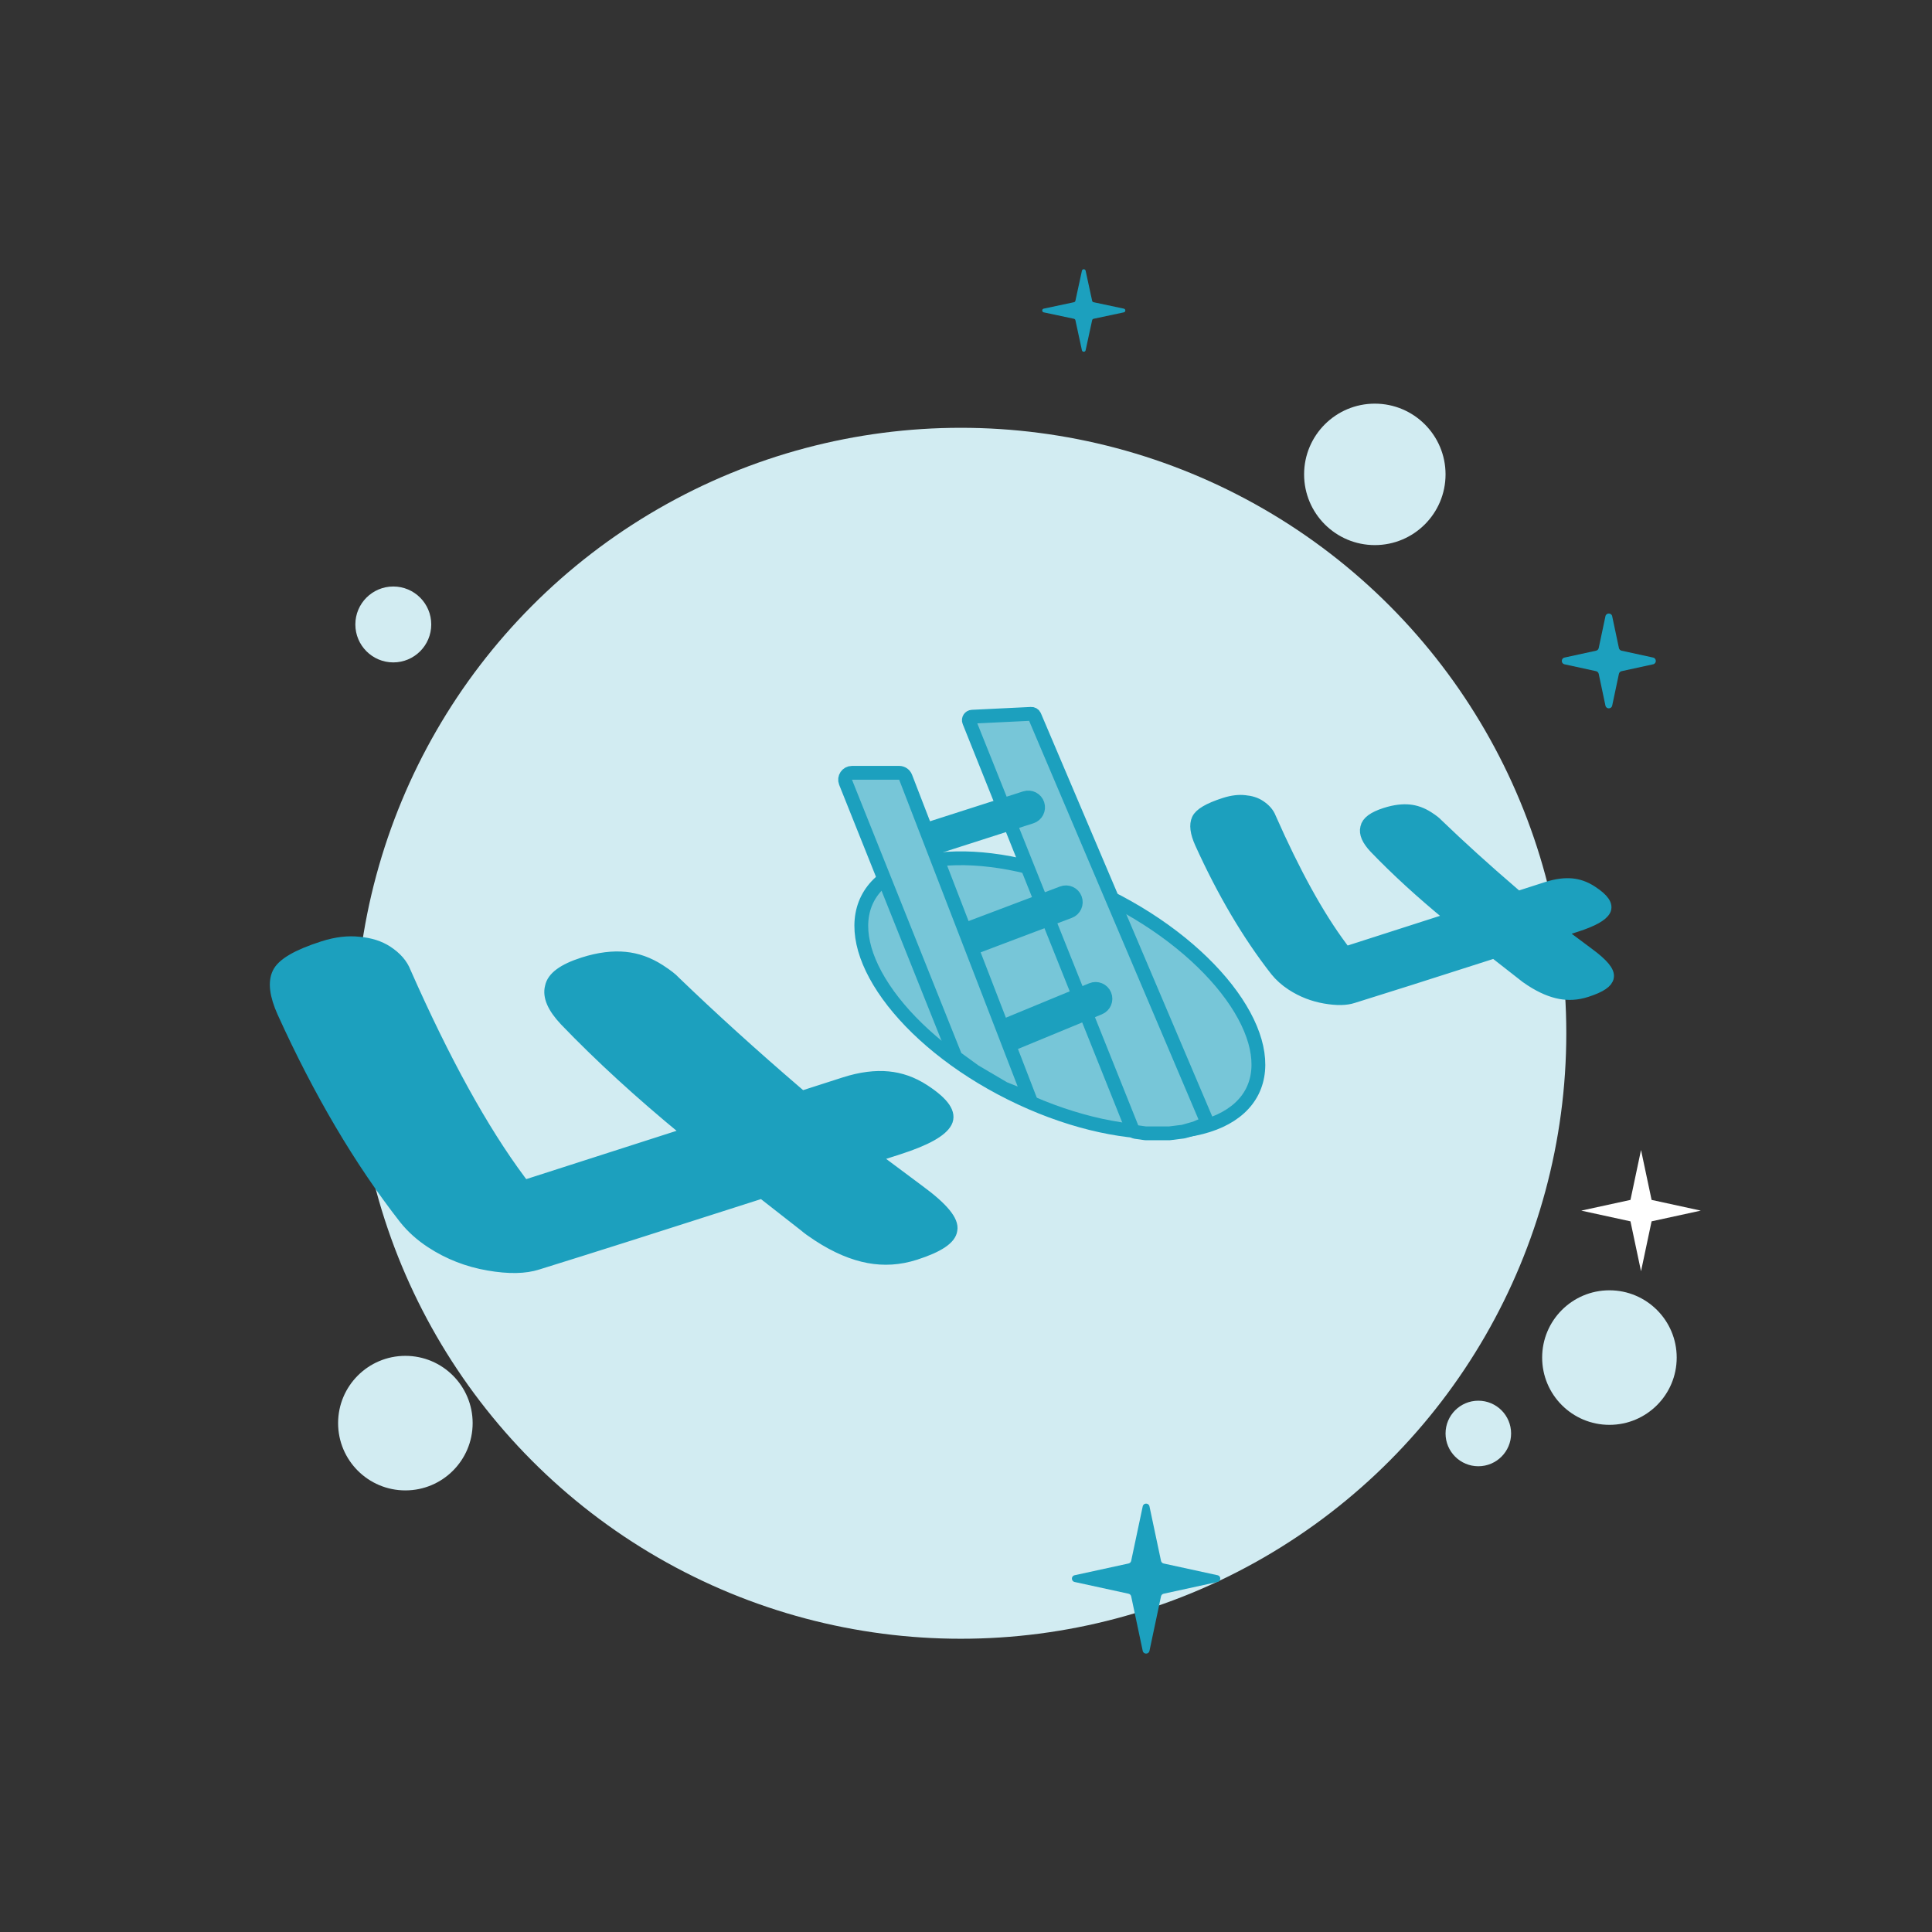 <svg width="560" height="560" viewBox="0 0 560 560" fill="none" xmlns="http://www.w3.org/2000/svg">
<rect x="0" y="0" width="560" height="560" fill="#333333" stroke="none"/>
<circle cx="278.5" cy="299.5" r="175.5" fill="#D2ECF2"/>
<circle cx="114" cy="181" r="11" fill="#D2ECF2"/>
<circle cx="398.5" cy="137.5" r="20.5" fill="#D2ECF2"/>
<circle cx="117.5" cy="412.5" r="19.5" fill="#D2ECF2"/>
<circle cx="466.5" cy="393.5" r="19.5" fill="#D2ECF2"/>
<circle cx="428.5" cy="415.5" r="9.5" fill="#D2ECF2"/>
<path d="M302.525 90.537C301.946 90.414 301.946 89.586 302.525 89.463L311.291 87.599C311.502 87.554 311.668 87.389 311.713 87.178L313.601 78.474C313.726 77.897 314.549 77.897 314.674 78.474L316.561 87.178C316.607 87.389 316.772 87.554 316.984 87.599L325.749 89.463C326.329 89.586 326.329 90.414 325.749 90.537L316.984 92.401C316.772 92.446 316.607 92.611 316.561 92.822L314.674 101.526C314.549 102.103 313.726 102.103 313.601 101.526L311.713 92.822C311.668 92.611 311.502 92.446 311.291 92.401L302.525 90.537Z" fill="#1CA0BE"/>
<path d="M331.223 436.622C331.447 435.565 332.956 435.565 333.18 436.622L336.522 452.415C336.604 452.799 336.903 453.101 337.288 453.185L352.917 456.589C353.967 456.818 353.967 458.315 352.917 458.544L337.288 461.948C336.903 462.032 336.604 462.334 336.522 462.718L333.18 478.511C332.956 479.568 331.447 479.568 331.223 478.511L327.88 462.718C327.799 462.334 327.499 462.032 327.115 461.948L311.485 458.544C310.436 458.315 310.436 456.818 311.485 456.589L327.115 453.185C327.499 453.101 327.799 452.799 327.88 452.415L331.223 436.622Z" fill="#1CA0BE"/>
<path d="M465.345 178.622C465.568 177.565 467.078 177.565 467.301 178.622L469.251 187.835C469.333 188.22 469.633 188.521 470.017 188.605L479.161 190.597C480.21 190.826 480.21 192.323 479.161 192.551L470.017 194.543C469.633 194.627 469.333 194.928 469.251 195.313L467.301 204.526C467.078 205.583 465.568 205.583 465.345 204.526L463.395 195.313C463.313 194.928 463.014 194.627 462.629 194.543L453.485 192.551C452.436 192.323 452.436 190.826 453.485 190.597L462.629 188.605C463.014 188.521 463.313 188.22 463.395 187.835L465.345 178.622Z" fill="#1CA0BE"/>
<path d="M475.659 333.331L478.721 347.798L492.982 350.905L478.721 354.011L475.659 368.479L472.597 354.011L458.336 350.905L472.597 347.798L475.659 333.331Z" fill="white"/>
<path d="M254.308 334.621L252.543 335.188L253.958 336.243L266.135 345.322L266.142 345.327L266.15 345.333C273.224 350.512 275.962 354.136 275.5 356.444L275.496 356.462L275.494 356.481C275.189 358.742 272.071 361.024 265.218 363.227C260.575 364.719 256.166 364.932 251.862 364.137C247.431 363.319 242.568 361.336 237.307 357.896C235.495 356.711 234.274 355.82 233.57 355.198L233.527 355.161L233.481 355.124L222.595 346.611L220.965 345.337L218.857 346.014C191.222 354.895 170.182 361.576 155.733 366.056L155.72 366.06L155.708 366.064C152.182 367.197 147.583 367.329 141.571 366.28C135.698 365.255 130.234 363.164 125.179 359.858C122.205 357.913 119.658 355.64 117.564 353.024C104.573 336.392 92.813 316.48 82.297 293.278C80.087 288.354 79.692 284.72 80.851 282.268L80.854 282.263L80.856 282.258C81.99 279.751 86.074 277.23 93.718 274.774C97.66 273.507 101.053 273.188 103.95 273.512L104.005 273.518L104.059 273.523C107.249 273.813 109.855 274.636 112.053 276.073C114.558 277.711 116.283 279.653 117.154 281.941L117.161 281.96L117.17 281.98C128.494 307.621 139.587 327.754 150.462 342.35L151.779 344.117L154.498 343.244L198.526 329.093L200.2 328.555L198.955 327.532C185.712 316.65 174.082 305.989 164.059 295.551C160.547 291.829 159.268 288.726 159.939 286.172L159.943 286.154L159.947 286.136C160.453 283.558 163.359 281.318 169.119 279.467C173.749 277.979 177.749 277.555 181.169 277.894C184.494 278.224 187.822 279.334 191.18 281.53C193.305 282.919 194.607 283.956 195.249 284.677L195.286 284.719L195.33 284.761C206.166 295.202 217.971 305.902 230.742 316.862L232.334 318.228L234.55 317.516L244.842 314.208C249.669 312.657 253.84 312.201 257.404 312.541C260.864 312.871 264.293 314.007 267.727 316.252C273.486 320.019 275.206 322.912 274.016 325.15C272.736 327.56 268.38 330.098 260.312 332.691L254.308 334.621Z" fill="#1CA0BE" stroke="#1CA0BE" stroke-width="4"/>
<path d="M453.019 269.365L451.253 269.932L452.668 270.987L460.195 276.599L460.203 276.605L460.211 276.611C464.561 279.796 466.043 281.888 465.794 283.13L465.791 283.148L465.788 283.166C465.624 284.383 463.923 285.712 459.763 287.049C457.048 287.921 454.605 288.009 452.305 287.584C449.878 287.136 447.056 286.018 443.875 283.938C442.766 283.213 442.053 282.689 441.659 282.342L441.617 282.304L441.57 282.268L434.841 277.005L433.211 275.73L431.103 276.408C414.02 281.898 401.017 286.026 392.09 288.795L392.077 288.799L392.064 288.803C390.14 289.421 387.6 289.515 384.105 288.905C380.748 288.32 377.566 287.118 374.558 285.151C372.799 284 371.278 282.646 370.017 281.072C362.013 270.824 354.758 258.543 348.265 244.218C346.912 241.203 346.701 239.039 347.374 237.616L347.376 237.612L347.378 237.607C348.017 236.195 350.361 234.702 355.021 233.204C357.363 232.451 359.234 232.309 360.691 232.472L360.746 232.478L360.801 232.483C362.477 232.636 363.816 233.055 364.99 233.823C366.407 234.75 367.408 235.863 367.919 237.206L367.927 237.225L367.935 237.245C374.94 253.105 381.81 265.579 388.559 274.638L389.876 276.405L392.595 275.531L419.813 266.784L421.487 266.246L420.242 265.222C412.075 258.511 404.905 251.94 398.729 245.507C396.617 243.269 395.896 241.453 396.28 239.989L396.285 239.972L396.288 239.954C396.572 238.507 398.202 237.208 401.633 236.105C404.408 235.214 406.664 235.006 408.453 235.184C410.146 235.352 411.955 235.92 413.906 237.196C415.198 238.041 415.934 238.637 416.273 239.018L416.311 239.06L416.354 239.102C423.063 245.566 430.37 252.189 438.274 258.972L439.866 260.339L442.082 259.627L448.445 257.582C451.343 256.65 453.708 256.423 455.588 256.603C457.364 256.773 459.231 257.357 461.226 258.661C464.682 260.922 465.53 262.535 464.9 263.72C464.18 265.076 461.668 266.585 456.73 268.172L453.019 269.365Z" fill="#1CA0BE" stroke="#1CA0BE" stroke-width="4"/>
<path d="M321.384 260.018C337.059 267.83 349.498 278.199 356.969 288.555C364.501 298.998 366.678 308.934 363.013 316.288C359.347 323.643 350.103 327.887 337.231 328.16C324.464 328.43 308.696 324.741 293.02 316.929C277.344 309.116 264.906 298.747 257.435 288.391C249.903 277.949 247.726 268.013 251.391 260.658C255.057 253.304 264.301 249.06 277.173 248.787C289.94 248.517 305.708 252.205 321.384 260.018Z" fill="#77C6D8" stroke="#1CA0BE" stroke-width="4"/>
<path d="M245.097 226.743L277 306.5L282.5 310.5L291 315.5L298.5 318.5L262.494 225.279C262.196 224.508 261.455 224 260.628 224L246.954 224C245.539 224 244.572 225.429 245.097 226.743Z" fill="#77C6D8" stroke="#1CA0BE" stroke-width="4"/>
<path d="M280.897 209.111L328.285 327.463C328.418 327.795 328.718 328.031 329.072 328.082L331.93 328.49C331.976 328.497 332.024 328.5 332.071 328.5L339 328.5L342.923 328.009C342.974 328.003 343.025 327.993 343.074 327.979L346.5 327L349.084 325.893C349.59 325.676 349.826 325.09 349.61 324.582L299.864 207.519C299.7 207.133 299.313 206.891 298.895 206.911L281.777 207.741C281.09 207.774 280.641 208.473 280.897 209.111Z" fill="#77C6D8" stroke="#1CA0BE" stroke-width="4"/>
<path d="M270.166 239.956L297.169 231.293C298.671 230.811 300.28 231.638 300.762 233.141C301.244 234.643 300.417 236.252 298.915 236.734L271.912 245.398L270.166 239.956Z" fill="#1CA0BE" stroke="#1CA0BE" stroke-width="4"/>
<path d="M281.43 268.854L307.958 258.829C309.434 258.271 311.083 259.016 311.641 260.492C312.199 261.968 311.454 263.617 309.978 264.175L283.451 274.2L281.43 268.854Z" fill="#1CA0BE" stroke="#1CA0BE" stroke-width="4"/>
<path d="M293.079 296.52L316.47 286.859C317.929 286.256 319.6 286.95 320.202 288.409C320.805 289.868 320.11 291.538 318.652 292.141L295.26 301.802L293.079 296.52Z" fill="#1CA0BE" stroke="#1CA0BE" stroke-width="4"/>
</svg>
